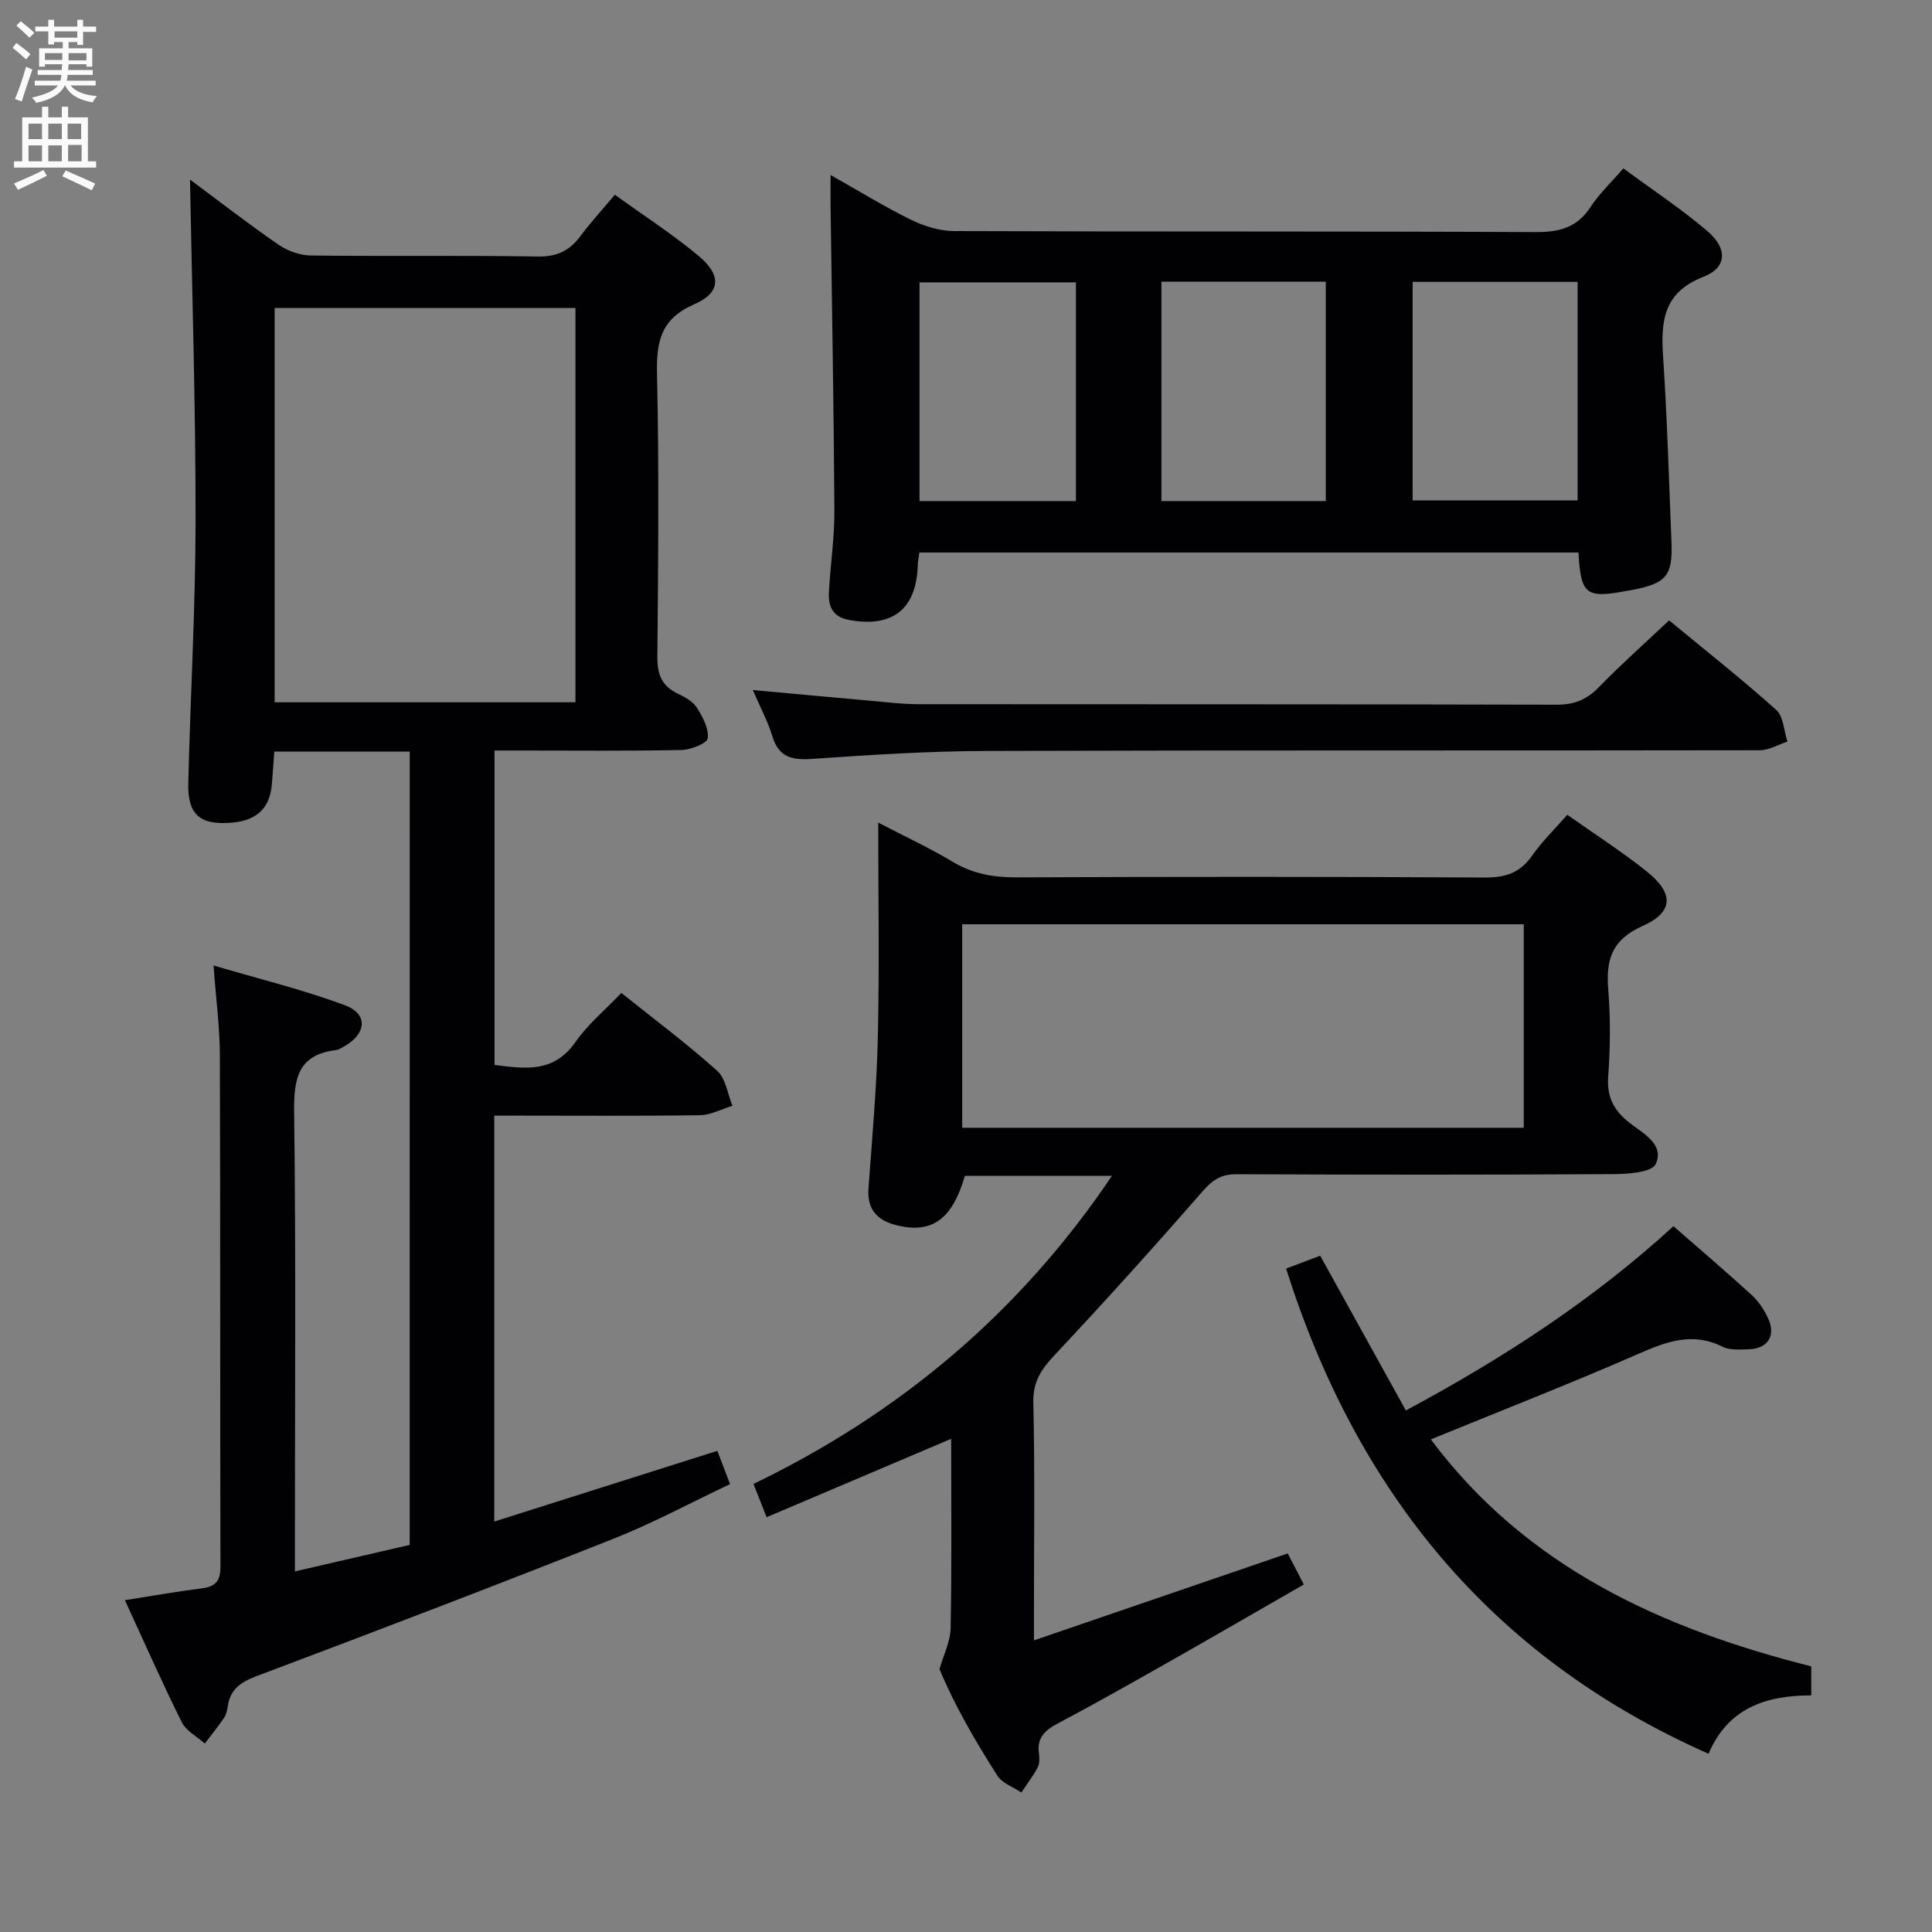 <svg enable-background="new 0 0 400 400" viewBox="0 0 400 400" xmlns="http://www.w3.org/2000/svg"><rect x="0" y="0" width="400" height="400" fill="#808080" stroke="none"/><g fill="#010104"><path d="m84.83 155.6c-9.55 0-18.51 0-28.04 0-.17 2.33-.32 4.58-.51 6.82-.46 5.52-3.83 8.09-10.44 7.98-4.91-.09-7-2.35-6.86-8.26.44-18.12 1.49-36.24 1.51-54.36.02-23.55-.73-47.1-1.15-70.6 5.73 4.25 11.89 9.04 18.29 13.46 1.89 1.31 4.48 2.23 6.76 2.26 15.66.19 31.33-.05 46.98.21 3.96.07 6.55-1.21 8.8-4.23 2.07-2.78 4.43-5.35 7.13-8.56 5.94 4.29 11.92 8.15 17.35 12.67 4.76 3.97 4.62 7.59-.9 10-6.98 3.04-7.87 7.75-7.72 14.5.43 19.49.25 38.99.07 58.48-.03 3.6.87 6.01 4.15 7.6 1.47.71 3.16 1.6 3.99 2.9 1.23 1.91 2.54 4.36 2.29 6.38-.13 1.06-3.53 2.39-5.47 2.43-10.99.23-21.99.11-32.99.11-1.8 0-3.59 0-5.69 0v65.09c6.27.8 12.26 1.73 16.76-4.74 2.53-3.64 6.08-6.56 9.5-10.17 6.75 5.41 13.54 10.48 19.83 16.11 1.79 1.6 2.16 4.8 3.18 7.26-2.24.68-4.47 1.91-6.72 1.95-12.49.19-24.99.09-37.49.09-1.62 0-3.24 0-5.11 0v84.04c15.41-4.88 30.54-9.68 46.19-14.64.76 1.99 1.56 4.09 2.63 6.89-8.05 3.8-15.92 8.06-24.18 11.33-24.54 9.72-49.19 19.14-73.89 28.44-3.32 1.25-5.45 2.77-5.94 6.32-.11.81-.33 1.69-.78 2.34-1.24 1.82-2.63 3.53-3.96 5.29-1.63-1.46-3.87-2.62-4.78-4.45-4.06-8.16-7.74-16.51-11.76-25.24 5.55-.87 10.69-1.79 15.87-2.44 2.83-.35 3.92-1.48 3.91-4.47-.09-35.32 0-70.65-.12-105.97-.02-5.78-.8-11.55-1.31-18.53 9.36 2.77 18.48 4.99 27.22 8.24 4.8 1.79 4.46 5.86-.08 8.46-.57.33-1.18.74-1.81.82-7.89.98-8.73 5.93-8.64 12.87.38 29.65.16 59.32.16 88.97v6.09c8.31-1.92 16.01-3.69 23.76-5.48.01-54.9.01-109.35.01-164.26zm34.31-10.2c0-27.57 0-54.6 0-81.63-21.03 0-41.61 0-62.28 0v81.63z"/><path d="m266.61 321.62c1.03 1.98 2 3.85 3.33 6.43-9.62 5.53-18.94 10.94-28.32 16.25-7.52 4.26-15.05 8.51-22.68 12.56-2.62 1.39-4.28 2.95-3.84 6.13.13.97.16 2.14-.27 2.95-.96 1.82-2.23 3.46-3.37 5.18-1.69-1.14-3.95-1.91-4.96-3.48-4.65-7.27-8.96-14.76-11.99-22.07.81-2.84 2.25-5.67 2.31-8.52.25-12.98.11-25.96.11-39.16-12.83 5.45-25.36 10.77-38.21 16.23-1.12-2.82-1.84-4.65-2.72-6.89 30.16-14.56 55.05-35.34 74.22-63.79-10.64 0-20.55 0-30.45 0-2.6 8.94-6.72 11.98-13.91 10.29-4.09-.96-6.38-3.16-6.05-7.71.76-10.44 1.7-20.89 1.94-31.35.33-14.46.08-28.94.08-44.36 5.6 2.92 10.67 5.26 15.42 8.12 4.17 2.5 8.46 3.24 13.26 3.22 32.32-.14 64.64-.15 96.96.03 4.24.02 7.25-.97 9.71-4.49 2.07-2.97 4.72-5.54 7.31-8.5 5.63 3.98 11.24 7.58 16.42 11.71 5.67 4.52 5.64 8.45-.82 11.31-6.4 2.84-7.62 7-7.12 13.18.48 5.96.43 12.01-.01 17.98-.32 4.35 1.24 7.15 4.54 9.69 2.79 2.15 7.16 4.43 5.29 8.45-.8 1.71-5.69 2.06-8.73 2.08-25.99.15-51.98.14-77.97.02-3.15-.02-4.95 1.07-7.02 3.44-10.04 11.52-20.28 22.87-30.73 34.01-2.76 2.94-4.5 5.51-4.4 9.83.33 14.49.13 28.98.13 43.48v5.75c17.89-6.13 35.1-12.02 52.54-18zm-67.4-88.13h116.27c0-14.22 0-28.12 0-42.13-38.92 0-77.49 0-116.27 0z"/><path d="m336.1 34.86c6.02 4.44 11.98 8.38 17.38 12.97 4.23 3.59 4.1 7.58-.78 9.47-8.34 3.24-8.86 9.18-8.37 16.56.84 12.76 1.21 25.56 1.73 38.35.28 6.98-1.05 8.56-8.1 9.93-.33.06-.66.1-.99.16-8.62 1.66-9.69.86-10.16-7.91-45.35 0-90.71 0-136.46 0-.1.74-.31 1.66-.34 2.58-.24 9.16-5.25 13.09-14.33 11.36-3.42-.65-4.23-2.95-4.06-5.84.32-5.64 1.17-11.28 1.13-16.91-.12-20.97-.51-41.94-.79-62.91-.02-1.82 0-3.63 0-6.44 5.89 3.32 11.16 6.57 16.69 9.29 2.7 1.32 5.89 2.3 8.86 2.32 40.15.15 80.3.02 120.45.21 4.91.02 8.57-.93 11.35-5.2 1.78-2.74 4.23-5.03 6.79-7.99zm-95.64 23.45v45.43h34.03c0-15.28 0-30.29 0-45.43-11.43 0-22.41 0-34.03 0zm52.01.05v45.24h34.16c0-15.29 0-30.18 0-45.24-11.45 0-22.55 0-34.16 0zm-69.71.1c-11.13 0-21.71 0-32.38 0v45.28h32.38c0-15.14 0-30.03 0-45.28z"/><path d="m266.27 262.65c2.49-.94 4.78-1.81 7.06-2.67 5.9 10.65 11.73 21.2 17.74 32.04 20.41-10.96 38.86-23 55.4-38.15 5.49 4.8 10.93 9.43 16.2 14.25 1.43 1.31 2.6 3.07 3.41 4.85 1.65 3.59-.09 6.27-4.02 6.38-1.82.05-3.91.24-5.43-.52-6.2-3.11-11.57-1.08-17.39 1.46-14.11 6.17-28.46 11.77-43 17.72 19.74 26.43 47.75 39.17 78.76 46.99v6.01c-9.43 0-17.28 2.66-21.26 12.09-44.98-19.91-72.81-54.2-87.47-100.45z"/><path d="m345.57 128.44c7.7 6.36 15.14 12.23 22.18 18.54 1.51 1.36 1.58 4.33 2.32 6.56-1.91.62-3.81 1.78-5.72 1.79-53.44.1-106.89-.02-160.33.15-11.95.04-23.9.81-35.83 1.64-4.16.29-6.93-.27-8.28-4.68-.95-3.13-2.54-6.07-4.05-9.58 8.57.79 16.62 1.54 24.66 2.25 3.14.28 6.29.68 9.43.68 44.12.04 88.24-.01 132.36.11 3.66.01 6.23-1.07 8.74-3.65 4.51-4.64 9.37-8.95 14.52-13.81z"/></g><path d="m2.6 9.9.8-1c.9.7 1.9 1.4 2.9 2.3l-.9 1.1c-1.1-1-2-1.8-2.8-2.4zm.5 10.6c.9-2.1 1.6-4.3 2.3-6.7.4.2.8.4 1.3.6-.7 2.1-1.5 4.3-2.2 6.6zm.3-15.2.9-.9c1 .8 2 1.6 2.8 2.4l-1 1c-.9-.9-1.8-1.7-2.7-2.5zm12.6-1.2h1.2v1.4h2.7v1.1h-2.7v2.7h-1.2v-.6h-1.8v1.3h4.9v3.8h-1.2v-.5h-3.7c0 .4-.1.9-.1 1.2h5.1v1h-5.2c0 .5-.1.9-.2 1.2h6v1h-5.2c1.1 1.3 2.9 2 5.5 2.2-.4.4-.7.8-.9 1.3-2.9-.5-4.8-1.6-5.7-3.5h-.1c-.8 1.7-2.7 2.9-5.9 3.6-.2-.4-.6-.8-.9-1.1 2.8-.6 4.6-1.4 5.4-2.5h-4.8v-1h5.3c.1-.3.2-.7.2-1.2h-4.9v-1h5c0-.4 0-.8.1-1.2h-3.6v.5h-1.2v-3.8h4.9v-1.3h-1.8v.5h-1.2v-2.7h-2.7v-1h2.7v-1.4h1.2v1.4h4.8zm-6.7 8.3h3.6c0-.4 0-.9 0-1.4h-3.6zm1.9-4.6h4.8v-1.3h-4.7v1.3zm6.7 3.2h-3.7v1.5h3.7z" fill="#fbfafa"/><path d="m8.7 22.1h1.3v2.2h2.8v-2.2h1.3v2.2h4.1v9.1h1.7v1.3h-17v-1.3h1.7v-9.1h4.1zm.3 13.1.7 1.2c-1.8.9-3.8 1.9-6 2.9-.2-.4-.5-.8-.8-1.3 2.3-1 4.4-1.9 6.1-2.8zm-3.1-6.4h2.8v-3.2h-2.8zm0 4.6h2.8v-3.3h-2.8zm4.1-4.6h2.8v-3.2h-2.8zm0 4.6h2.8v-3.3h-2.8zm3.6 1.9c2.1.9 4.1 1.8 6.1 2.7l-.7 1.4c-2.2-1.1-4.2-2-6.1-2.9zm3.2-9.7h-2.8v3.2h2.8zm-2.7 7.8h2.8v-3.4h-2.8z" fill="#fbfafa"/></svg>